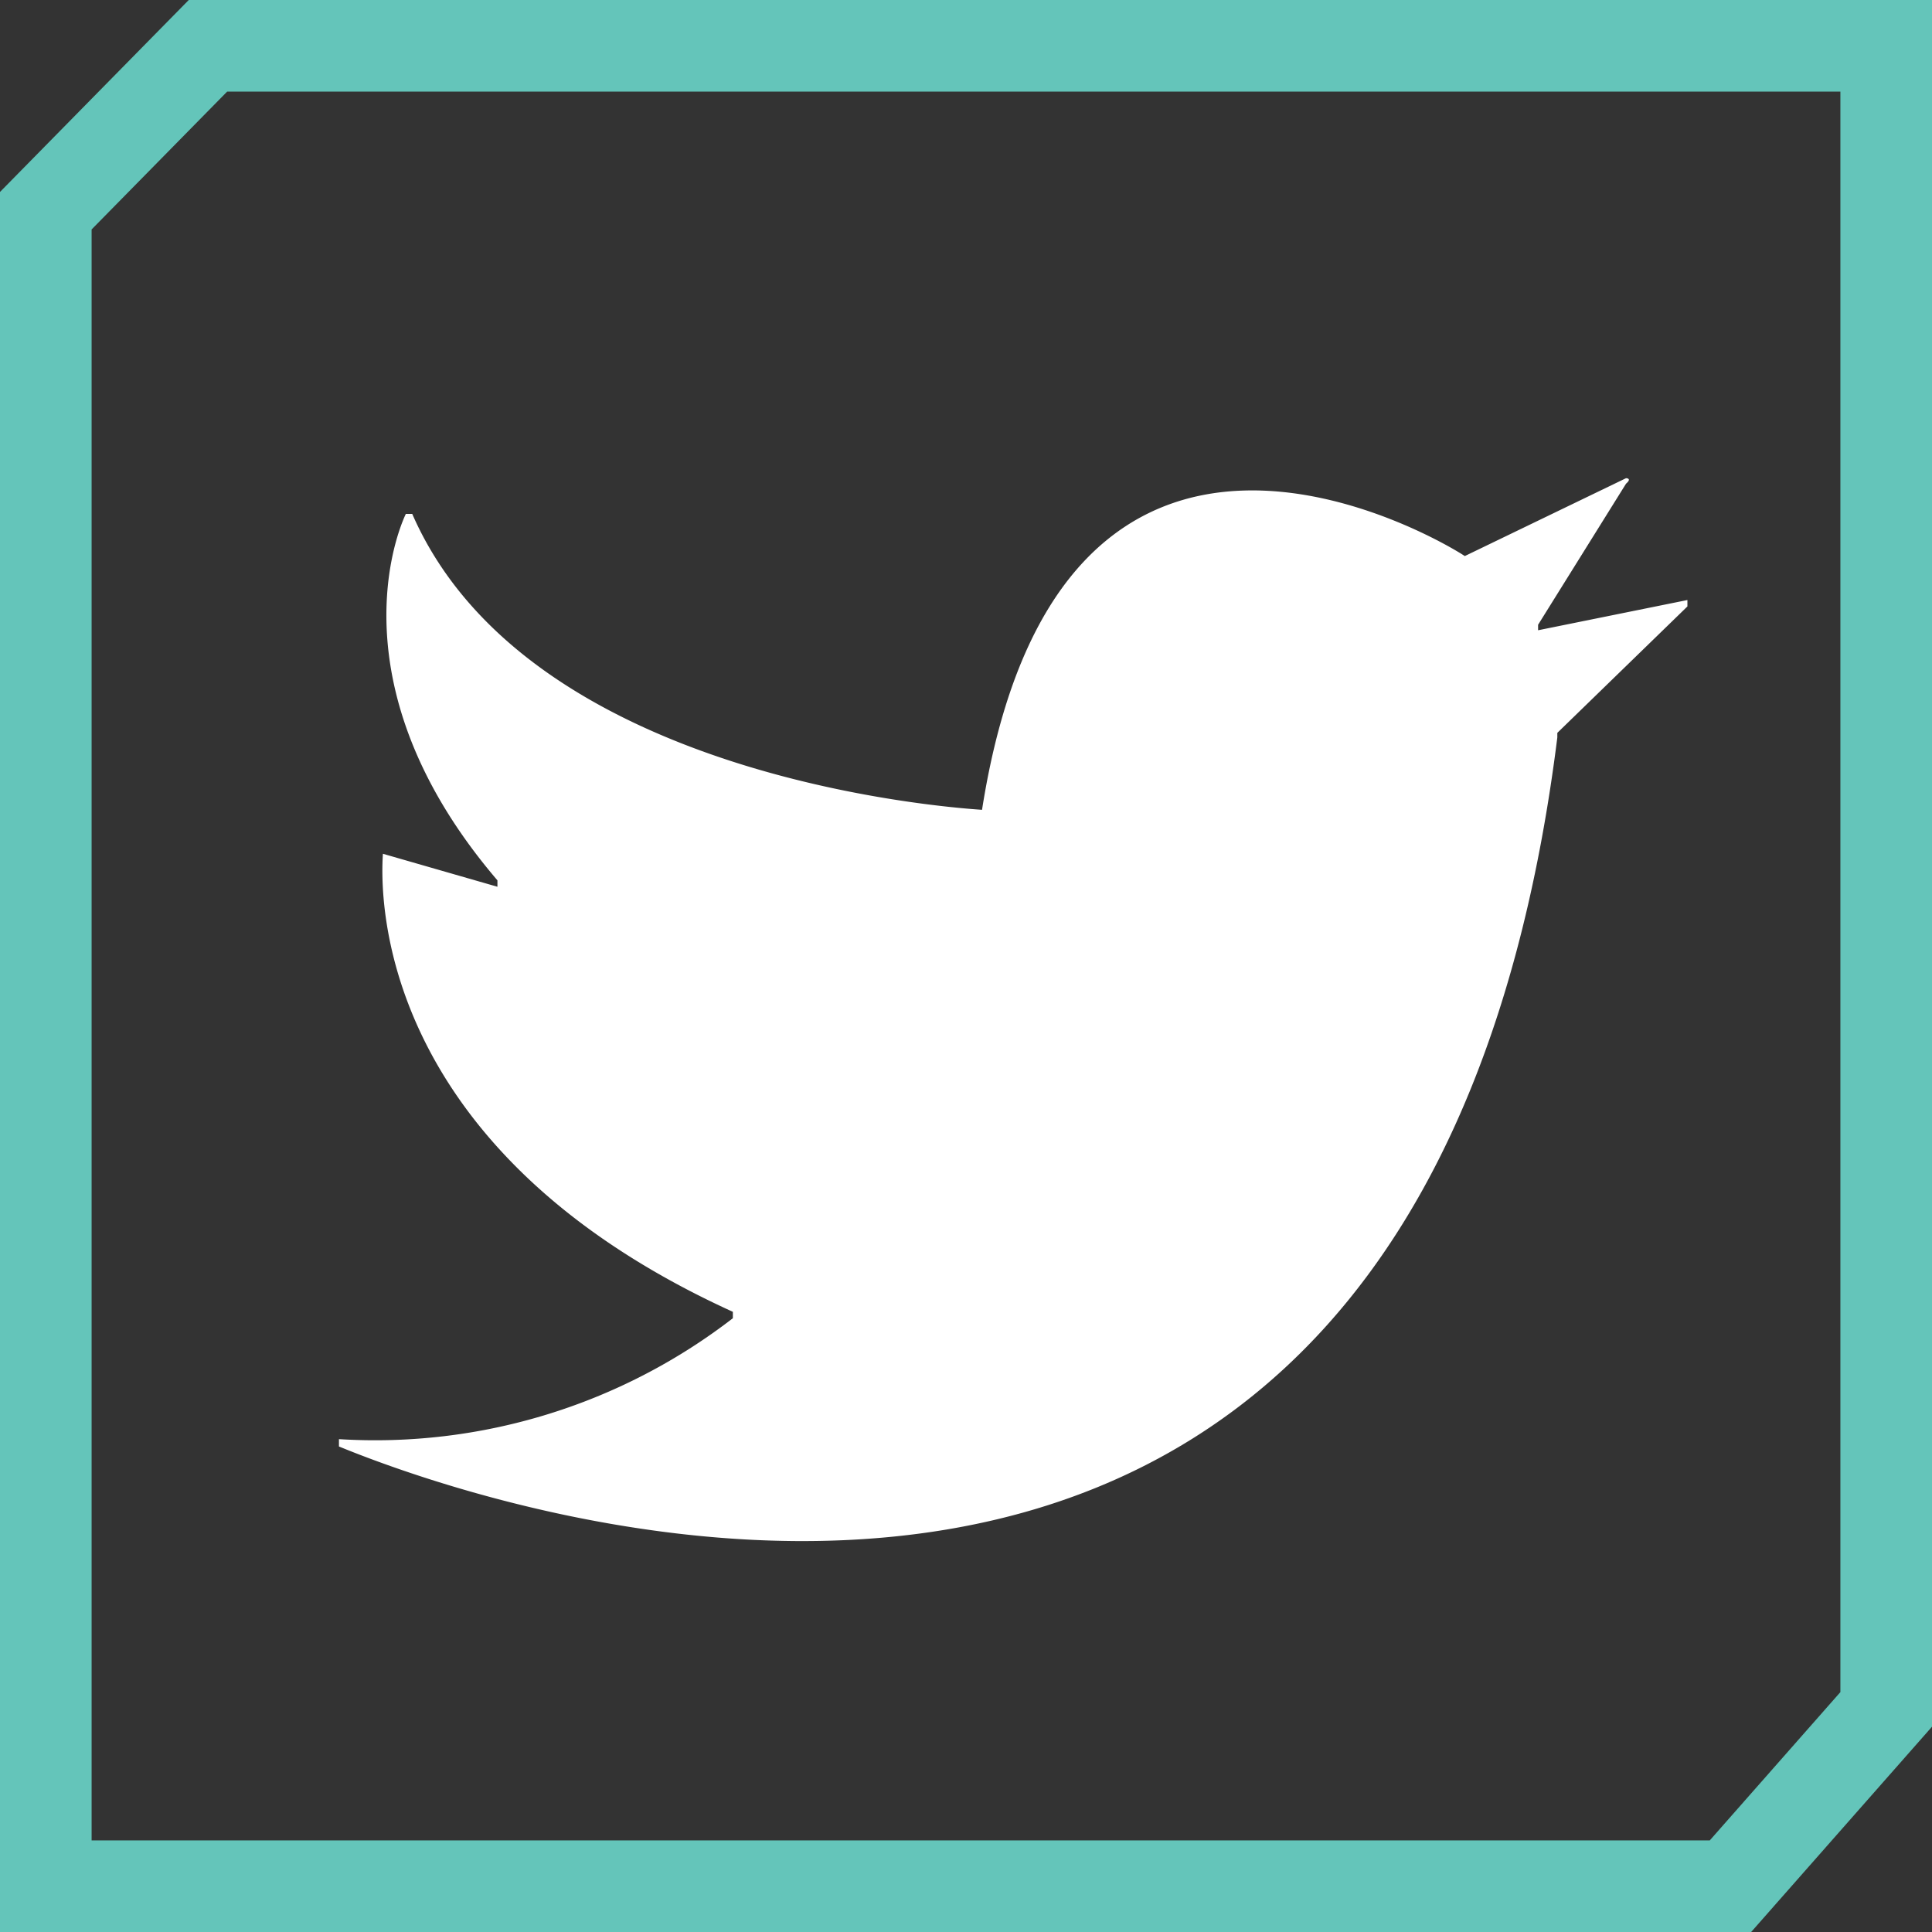 <svg xmlns="http://www.w3.org/2000/svg" viewBox="0 0 21.09 21.09">
    <rect x="0" y="0" width="21.09" height="21.09" fill="#333333" stroke="none"/>
    <defs>
        <style>
            .cls-1{fill:none;stroke:#64C5BA;stroke-miterlimit:10;}
            .cls-2{stroke-width:0.75px;fill:white}
        </style>
    </defs>
    <g id="Layer_2" data-name="Layer 2">
        <g id="Layer_1-2" data-name="Layer 1">
            <polygon class="cls-1" points="18.89 20.59 0.5 20.59 0.5 2.3 2.27 0.5 20.59 0.5 20.59 18.66 18.89 20.59" />
            <path class="cls-2" d="M17,8.05C15.48,20.19,5.16,16.39,3.7,15.79a0,0,0,0,1,0-.08A6.39,6.39,0,0,0,8,14.39a0,0,0,0,0,0-.07c-3.91-1.78-3.85-4.56-3.82-5,0,0,0,0,0,0l1.25.36a0,0,0,0,0,0-.07c-1.71-2-1.16-3.66-1-4a0,0,0,0,1,.07,0c1.25,2.86,5.78,3.2,6.22,3.23,0,0,0,0,0,0,.85-5.42,5-2.95,5.27-2.77a0,0,0,0,0,0,0l1.76-.85s.07,0,0,.06L16.79,6.82a0,0,0,0,0,0,.06l1.63-.33a0,0,0,0,1,0,.07L17,8A0,0,0,0,0,17,8.05Z" />
        </g>
    </g>
</svg>